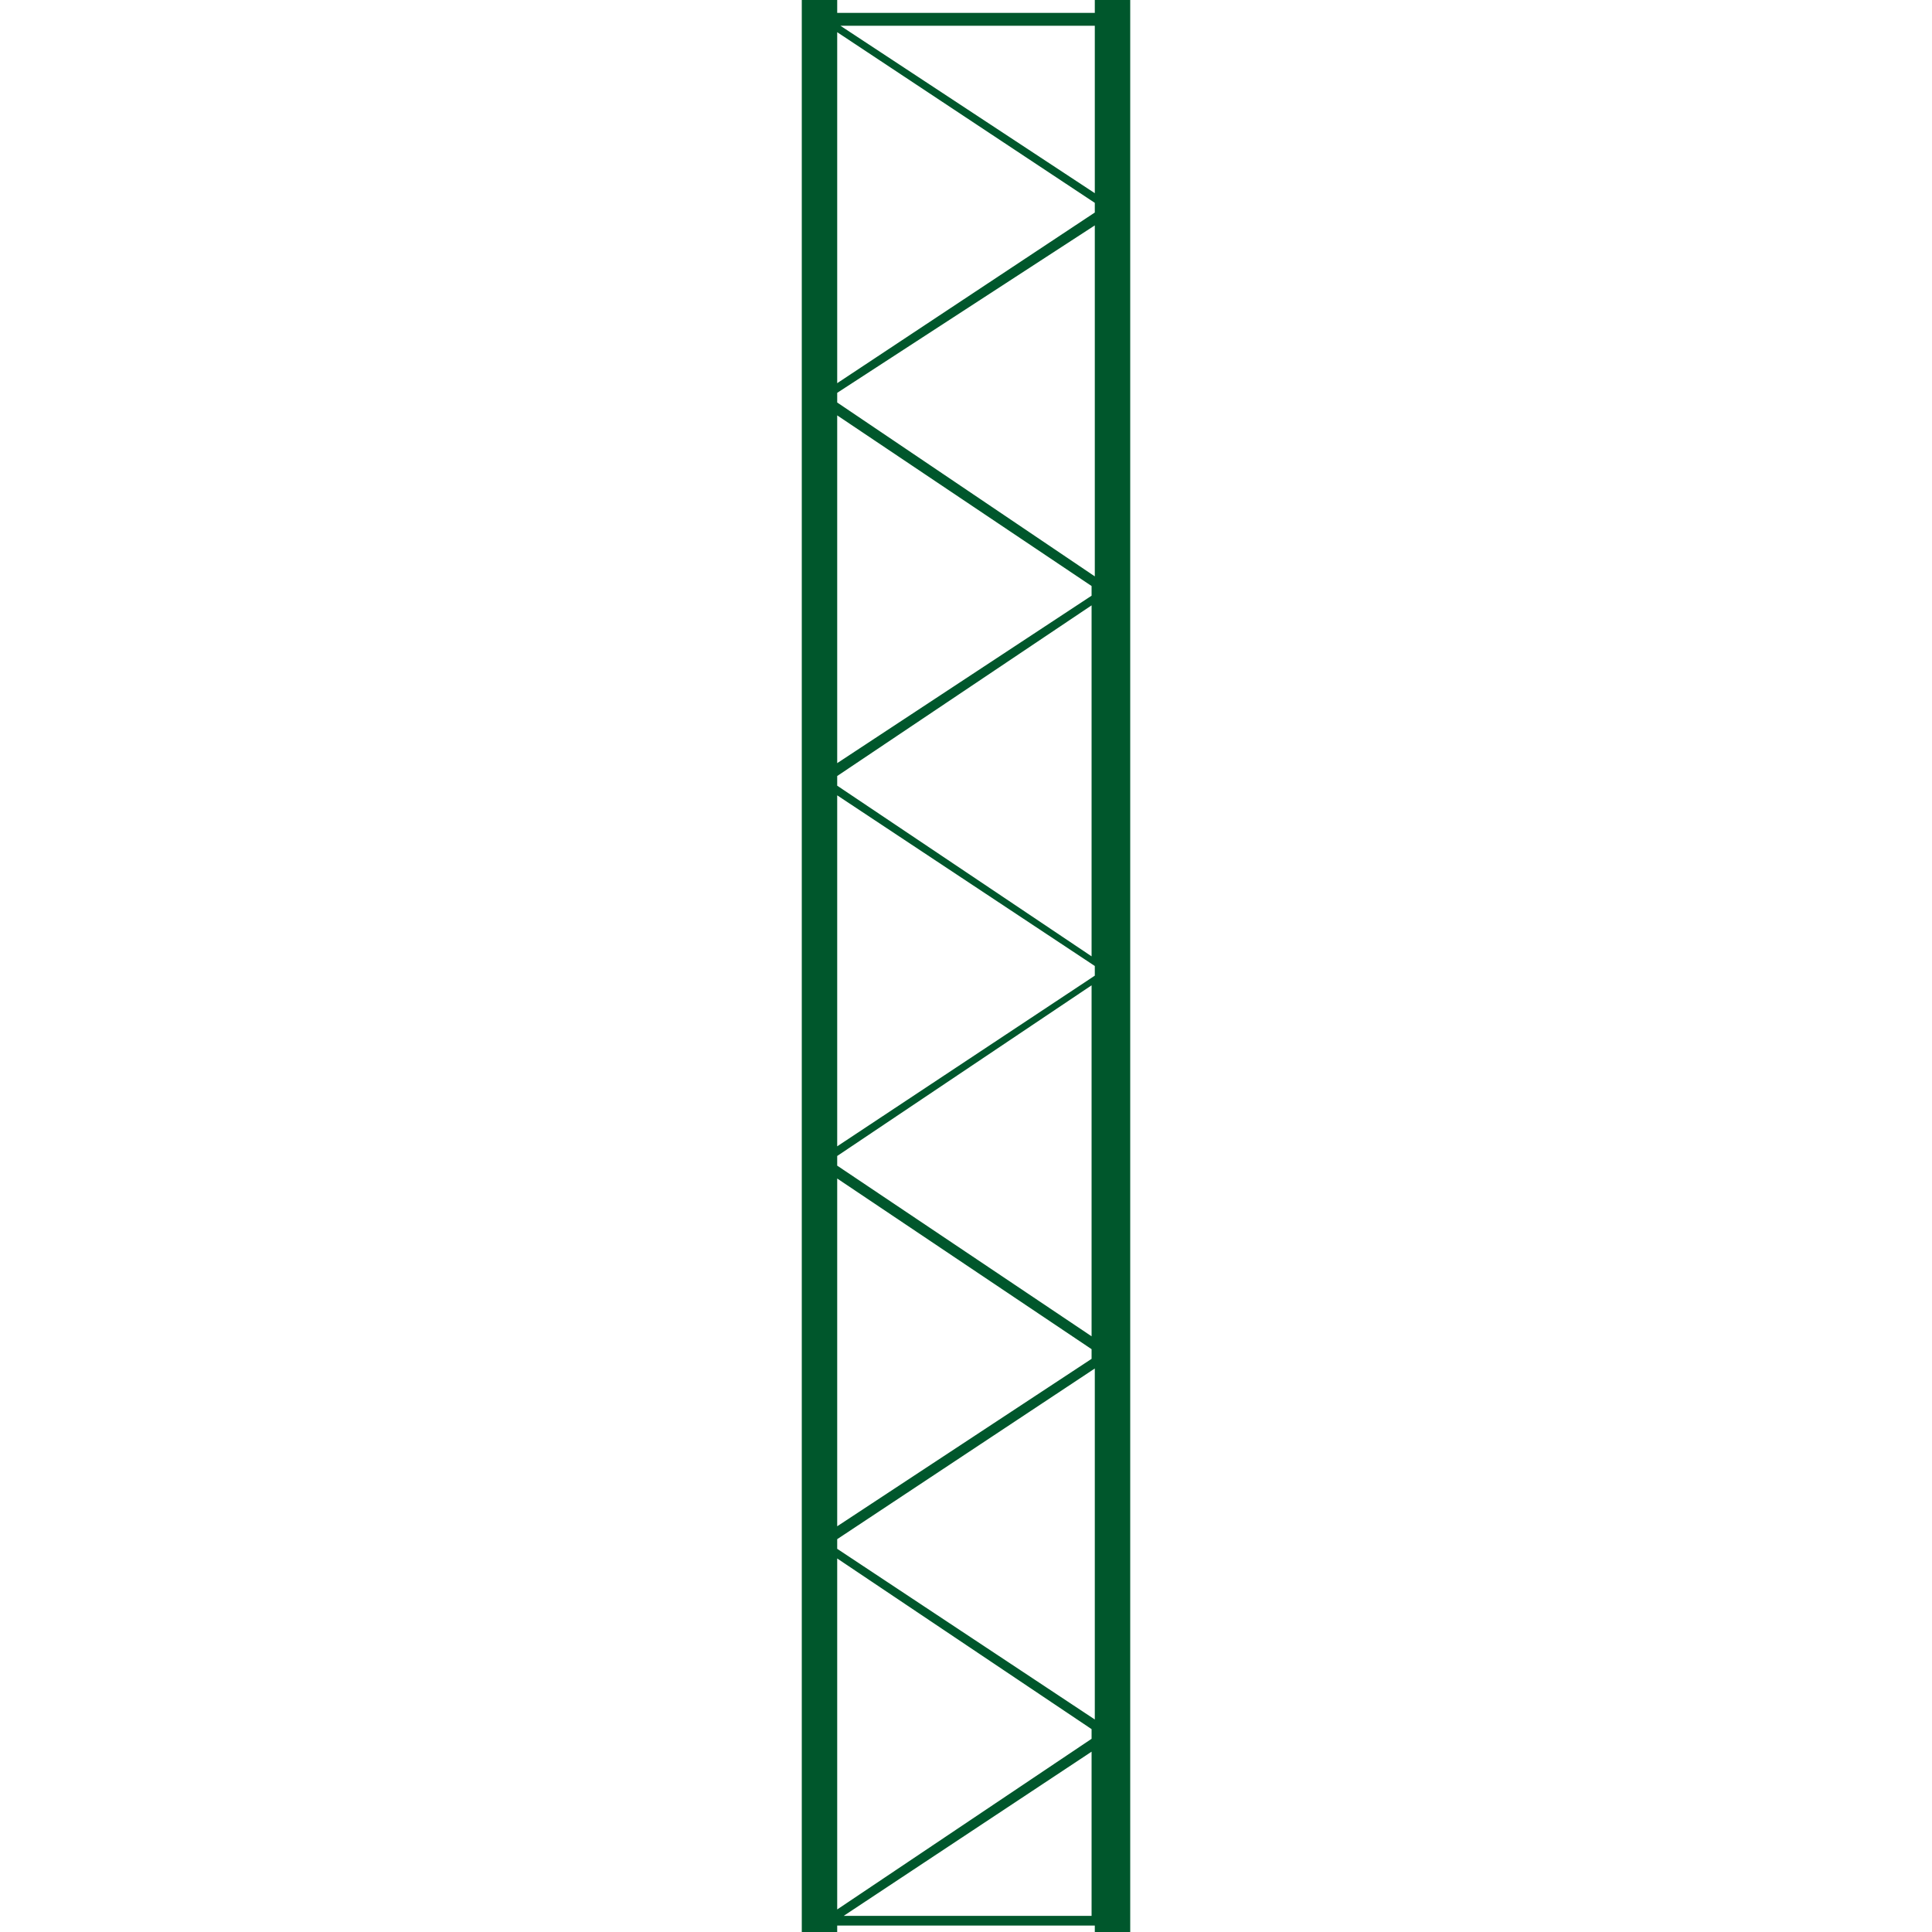 <svg height="60" viewBox="0 0 60 60" width="60" xmlns="http://www.w3.org/2000/svg"><path d="m34 0v.4h-8v-.4h-1.1v60h1.1v-.2h8v.2h1.1v-60zm-8 47.4v-10.8l7.9 5.3v.3zm8-4.9v10.9l-8-5.3v-.3zm-8-6.3v-.3l7.9-5.3v10.9zm0-.6v-10.9l8 5.3v.3zm0-11.2v-.3l7.9-5.3v10.9zm0-.7v-10.8l7.9 5.3v.3zm0-11.2v-.3l8-5.2v10.9zm0-.6v-10.9l8 5.3v.3zm0 36.5 7.9 5.3v.3l-7.9 5.3zm.1-47.6h7.9v5.2zm.1 58.7 7.7-5.1v5.1z" fill="#00572c"/></svg>